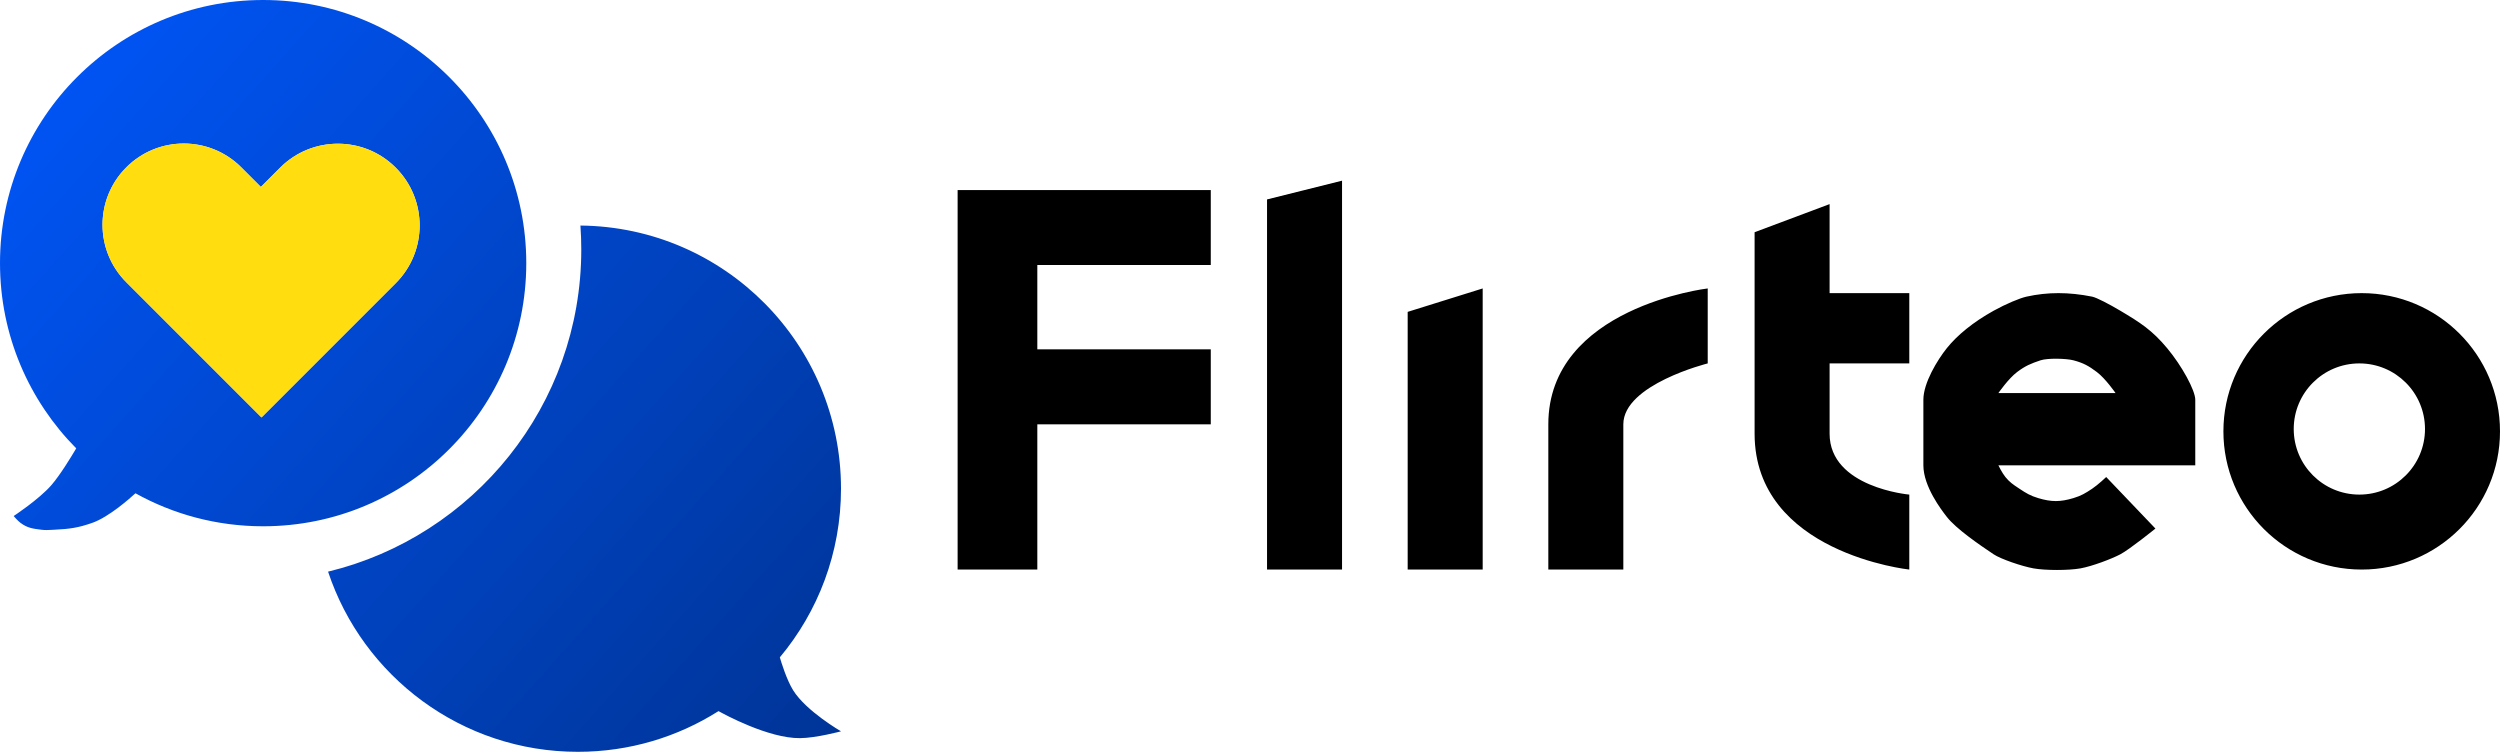 <svg width="1522" height="458" viewBox="0 0 1522 458" fill="none" xmlns="http://www.w3.org/2000/svg">
<path fill-rule="evenodd" clip-rule="evenodd" d="M817.036 346.748V110L771.371 121.41V346.748H817.036ZM631.52 346.748H583V115.705H737.121V161.343H631.52V212.686H737.121V258.324H631.52V346.748ZM1113.86 178.457V124.262L1068.2 141.376V264.029C1068.2 336.764 1162.38 346.748 1162.38 346.748V301.11C1162.38 301.11 1113.86 296.831 1113.86 264.029V221.243H1162.38V178.457H1113.86ZM988.282 346.748V258.324C988.282 234.079 1039.66 221.243 1039.66 221.243V175.605C1039.66 175.605 942.617 187.014 942.617 258.324V346.748H988.282ZM902.659 175.605V346.748H856.994V189.867L902.659 175.605ZM1216.61 283.283H1336.48V243.349C1336.48 237.644 1328.31 222.688 1319.36 211.973C1310.21 201.021 1303.09 196.44 1290.82 189.154C1284.39 185.337 1276.49 181.156 1273.69 180.596C1259.42 177.744 1246.58 177.744 1233.73 180.596C1229.56 181.525 1221.18 185.047 1213.76 189.154C1201.27 196.06 1191.52 204.098 1185.22 211.973C1179.51 219.104 1170.95 233.097 1170.95 243.349V283.283C1170.95 296.213 1182.09 310.623 1184.91 314.266H1184.91V314.267C1185.03 314.416 1185.13 314.547 1185.22 314.659C1190.69 321.79 1205.2 331.773 1213.76 337.478C1218.04 340.33 1230.88 344.748 1238.02 346.035C1245.15 347.322 1259.42 347.322 1266.56 346.035C1273.69 344.748 1285.39 340.33 1290.82 337.478C1296.53 334.481 1312.22 321.79 1312.22 321.79L1282.26 290.414C1282.26 290.414 1277.32 295.135 1273.69 297.545C1269.54 300.304 1267.05 301.818 1262.28 303.249C1254.27 305.65 1248.88 305.65 1240.87 303.249C1236.1 301.818 1233.6 300.304 1229.45 297.545C1229.23 297.395 1229.01 297.25 1228.8 297.108C1225.56 294.96 1223.47 293.577 1220.89 290.414C1218.84 287.895 1216.61 283.283 1216.61 283.283ZM1216.61 239.319H1287.96C1287.96 239.319 1281.9 230.525 1276.55 226.483C1271.57 222.731 1268.3 220.943 1262.28 219.352C1258 218.222 1246.58 217.926 1242.3 219.352C1236.39 221.322 1233 222.731 1228.03 226.483C1222.67 230.525 1216.61 239.319 1216.61 239.319ZM1522 262.603C1522 309.075 1484.3 346.748 1437.8 346.748C1391.3 346.748 1353.61 309.075 1353.61 262.603C1353.61 216.13 1391.3 178.457 1437.8 178.457C1484.3 178.457 1522 216.13 1522 262.603ZM1476.34 261.176C1476.34 283.231 1458.45 301.109 1436.38 301.109C1414.31 301.109 1396.42 283.231 1396.42 261.176C1396.42 239.122 1414.31 221.243 1436.38 221.243C1458.45 221.243 1476.34 239.122 1476.34 261.176Z" fill="black"/>
<g clip-path="url(#clip0_59_3)">
<path fill-rule="evenodd" clip-rule="evenodd" d="M320.398 160.199C320.398 248.674 248.674 320.398 160.199 320.398C131.988 320.398 105.481 313.106 82.458 300.304C79.222 303.281 66.33 314.763 56.174 318.318C47.6 321.319 42.362 322.049 33.288 322.479C32.711 322.506 32.177 322.537 31.673 322.566L31.535 322.574C29.273 322.705 27.564 322.804 24.966 322.479C19.867 321.841 16.594 321.401 12.483 318.318C10.645 316.939 8.322 314.157 8.322 314.157C8.322 314.157 23.602 304.122 31.208 295.432C36.541 289.339 43.445 277.974 46.403 272.956C17.717 244.008 0 204.173 0 160.199C0 71.724 71.724 0 160.199 0C248.674 0 320.398 71.724 320.398 160.199ZM76.907 171.844C57.585 152.522 57.585 121.195 76.907 101.873C96.229 82.551 127.556 82.551 146.878 101.873L158.812 113.808L170.556 102.064C189.983 82.636 221.482 82.636 240.91 102.064C260.338 121.492 260.338 152.991 240.91 172.418L159.196 254.133L76.907 171.844ZM199.728 348.02C288.185 326.603 353.881 246.909 353.881 151.87C353.881 146.975 353.707 142.121 353.365 137.314C441.122 138.153 512 209.551 512 297.505C512 336.581 498.012 372.388 474.764 400.193C475.61 403.105 478.897 413.874 482.874 420.253C490.793 432.971 512 445.222 512 445.222C512 445.222 496.917 449.297 487.035 449.383C467.753 449.547 440.702 434.757 437.429 432.924C412.662 448.615 383.293 457.704 351.802 457.704C280.976 457.704 220.885 411.744 199.728 348.02Z" fill="url(#paint0_linear_59_3)"/>
<path fill-rule="evenodd" clip-rule="evenodd" d="M76.907 101.873C57.585 121.195 57.585 152.522 76.907 171.844L159.196 254.133L240.91 172.418C260.338 152.991 260.338 121.492 240.91 102.064C221.482 82.636 189.983 82.636 170.556 102.064L158.812 113.808L146.878 101.873C127.556 82.551 96.229 82.551 76.907 101.873Z" fill="#FFDD0F"/>
</g>
<defs>
<linearGradient id="paint0_linear_59_3" x1="0" y1="0" x2="512" y2="457.387" gradientUnits="userSpaceOnUse">
<stop stop-color="#0057FC"/>
<stop offset="1" stop-color="#003496"/>
</linearGradient>
<clipPath id="clip0_59_3">
<rect width="512" height="458" fill="white"/>
</clipPath>
</defs>
</svg>
